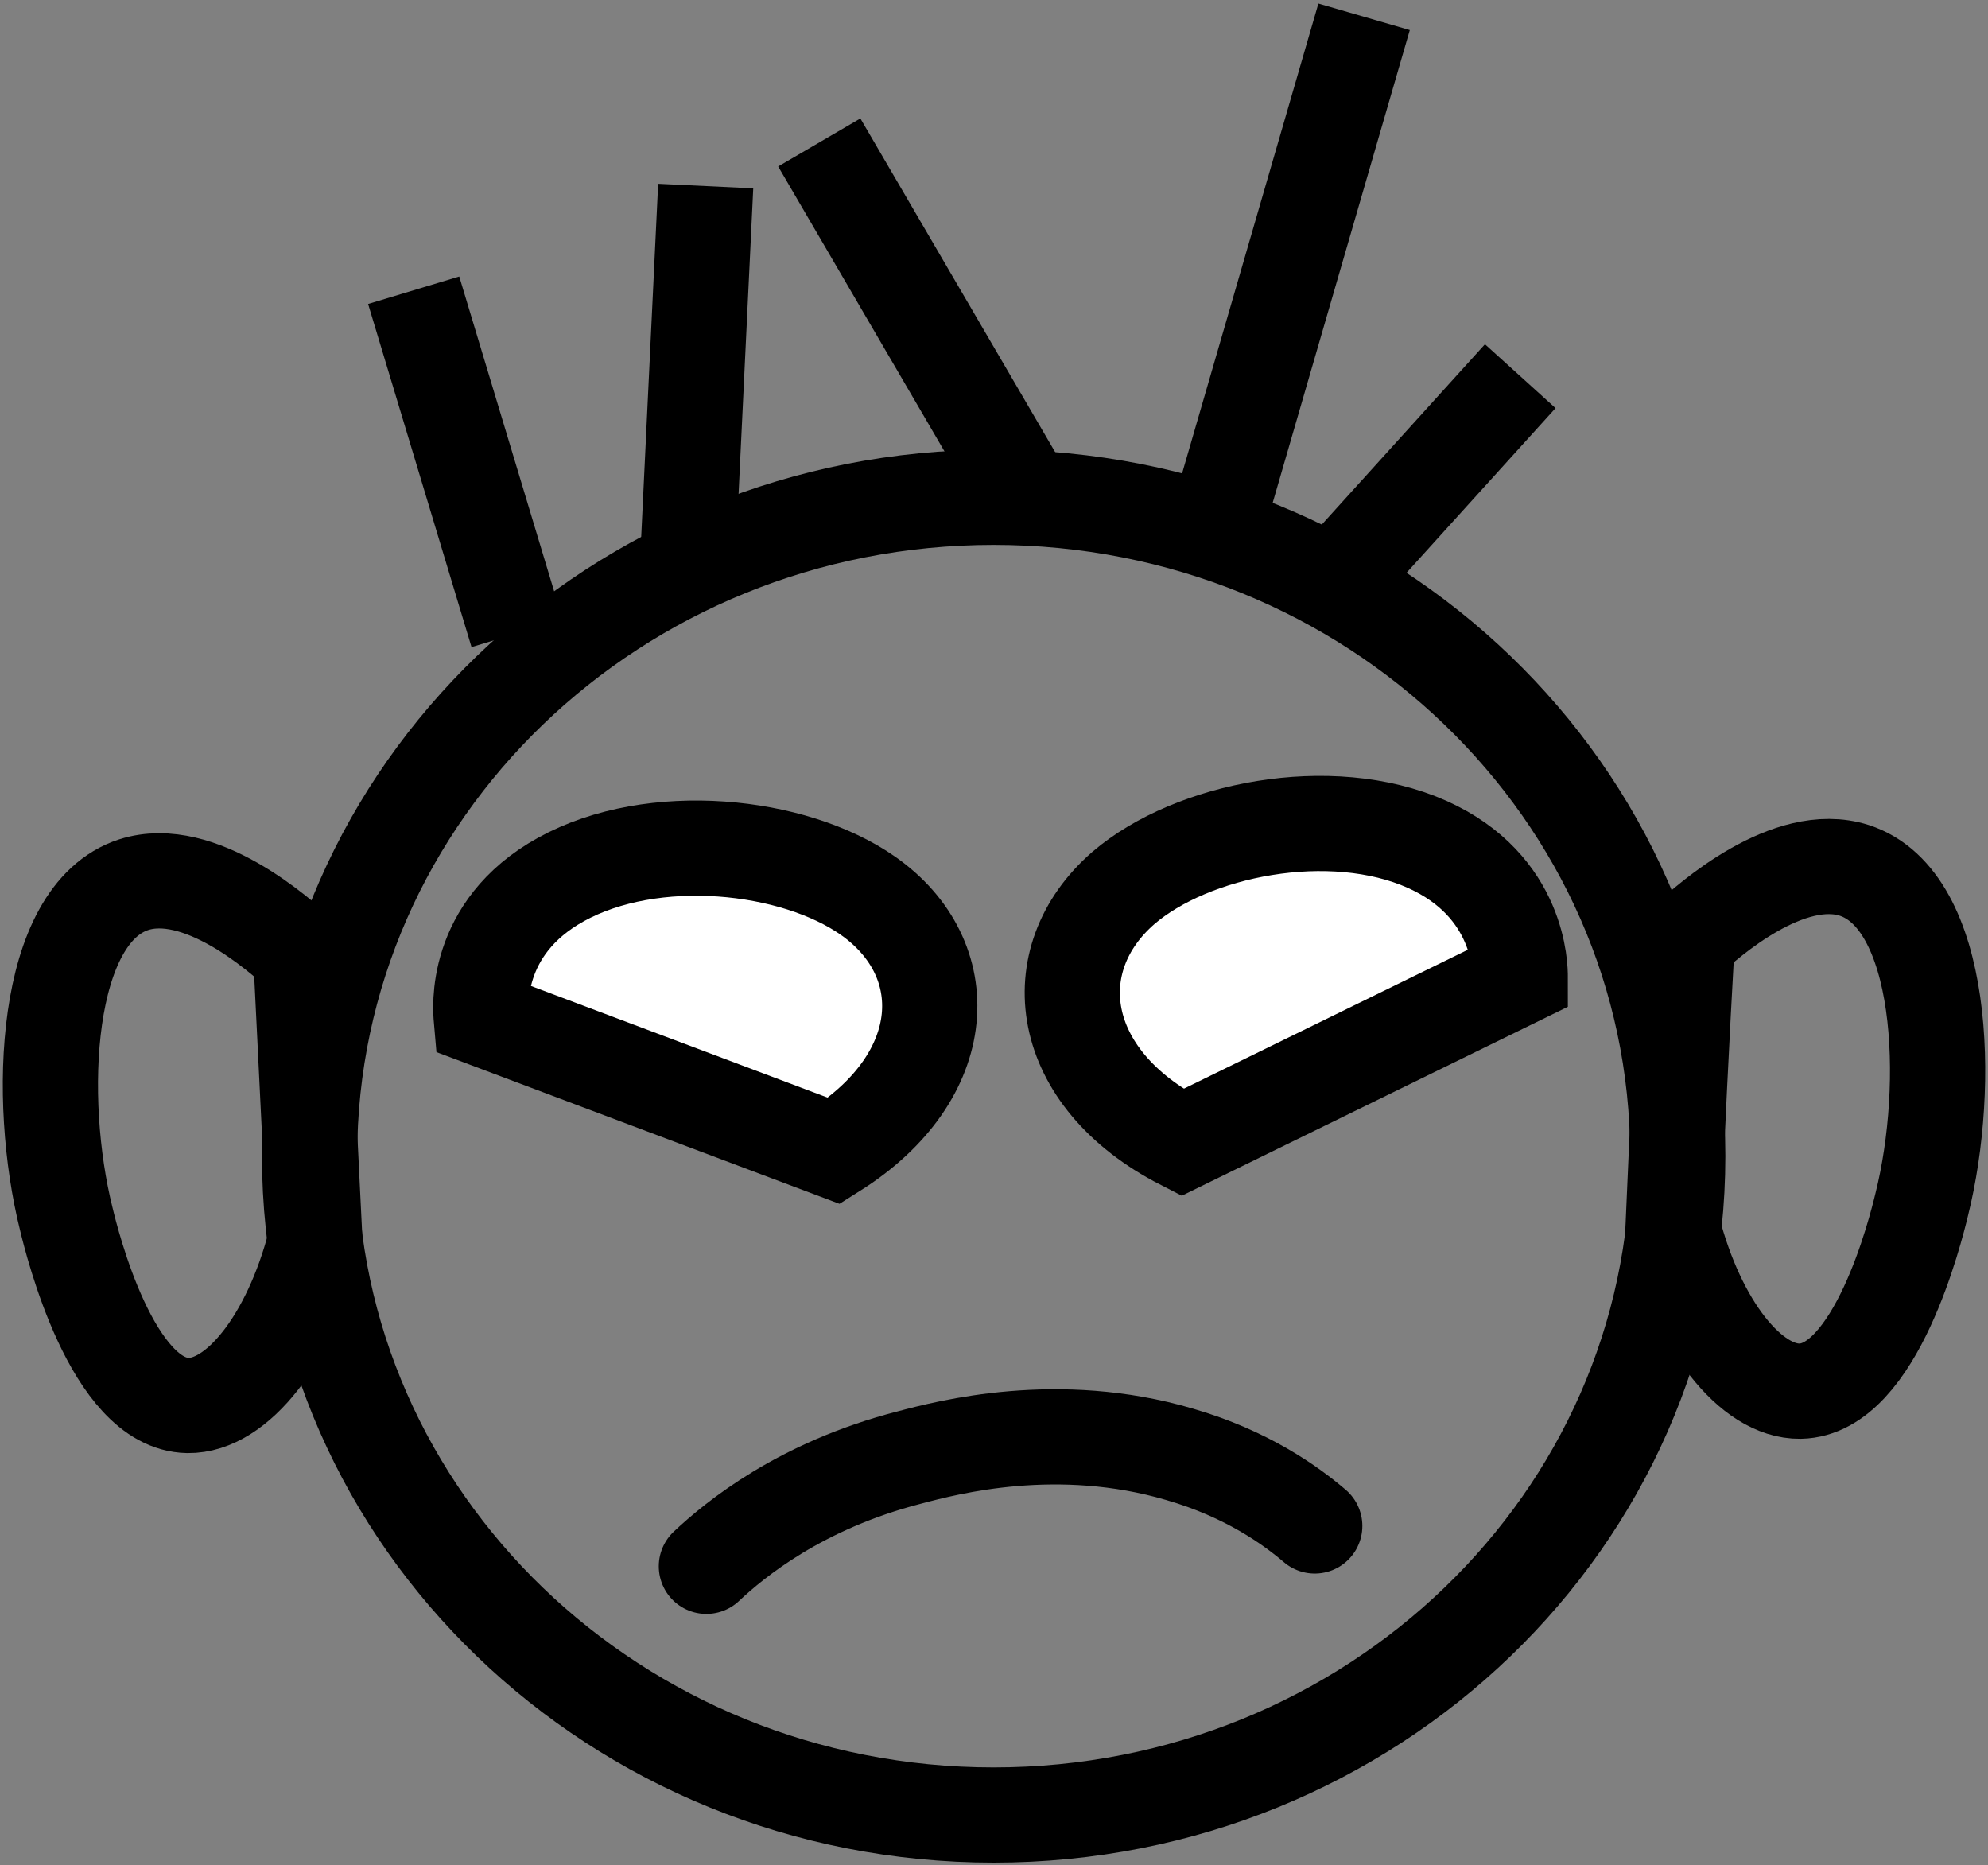 <svg width="355" height="333" viewBox="0 0 355 333" fill="none" xmlns="http://www.w3.org/2000/svg">
<rect x="0" y="0" width="355" height="333" fill="#808080" stroke="none"/>
<path d="M177.44 324.064C244.906 324.064 299.598 271.396 299.598 206.426C299.598 141.456 244.906 88.788 177.44 88.788C109.973 88.788 55.281 141.456 55.281 206.426C55.281 271.396 109.973 324.064 177.44 324.064Z" stroke="black" stroke-width="17" stroke-miterlimit="10"/>
<path d="M148.952 205.496C127.949 197.591 106.945 189.687 85.942 181.782C85.821 180.387 84.372 165.741 100.185 157.022C116.602 147.955 141.71 150.629 154.988 159.928C170.921 171.088 170.197 192.128 148.952 205.496Z" fill="white" stroke="black" stroke-width="17" stroke-miterlimit="10"/>
<path d="M211.118 203.984C231.276 194.104 251.314 184.339 271.473 174.459C271.473 173.064 271.473 158.185 254.815 150.745C237.553 143.073 212.808 148.072 200.616 158.534C185.889 171.32 188.666 192.476 211.118 203.984Z" fill="white" stroke="black" stroke-width="17" stroke-miterlimit="10"/>
<path d="M126.138 279.659C131.208 274.893 142.917 265.245 162.351 260.246C169.352 258.387 188.907 253.272 210.635 259.665C222.706 263.153 230.552 268.848 234.777 272.452" stroke="black" stroke-width="17" stroke-miterlimit="10" stroke-linecap="round"/>
<path d="M92.339 113.083L73.871 51.822" stroke="black" stroke-width="17" stroke-miterlimit="10"/>
<path d="M122.758 101.109L126.017 33.223" stroke="black" stroke-width="17" stroke-miterlimit="10"/>
<path d="M183.354 88.904L146.297 25.435" stroke="black" stroke-width="17" stroke-miterlimit="10"/>
<path d="M216.912 94.948L243.589 3" stroke="black" stroke-width="17" stroke-miterlimit="10"/>
<path d="M241.175 100.644L271.473 67.166" stroke="black" stroke-width="17" stroke-miterlimit="10"/>
<path d="M53.712 170.39C49.849 166.787 35.605 154.233 23.897 157.952C7.721 163.183 6.514 196.313 11.826 217.585C12.912 222.119 20.034 250.715 33.553 250.947C42.365 251.063 51.781 239.09 56.247 221.886C55.402 204.799 54.557 187.595 53.712 170.39Z" stroke="black" stroke-width="17" stroke-miterlimit="10"/>
<path d="M301.288 167.833C305.151 164.23 319.395 151.675 331.103 155.395C347.279 160.626 348.486 193.755 343.174 215.028C342.088 219.561 334.966 248.157 321.447 248.389C312.635 248.506 303.219 236.533 298.753 219.329C299.477 202.241 300.322 185.037 301.288 167.833Z" stroke="black" stroke-width="17" stroke-miterlimit="10"/>
</svg>
